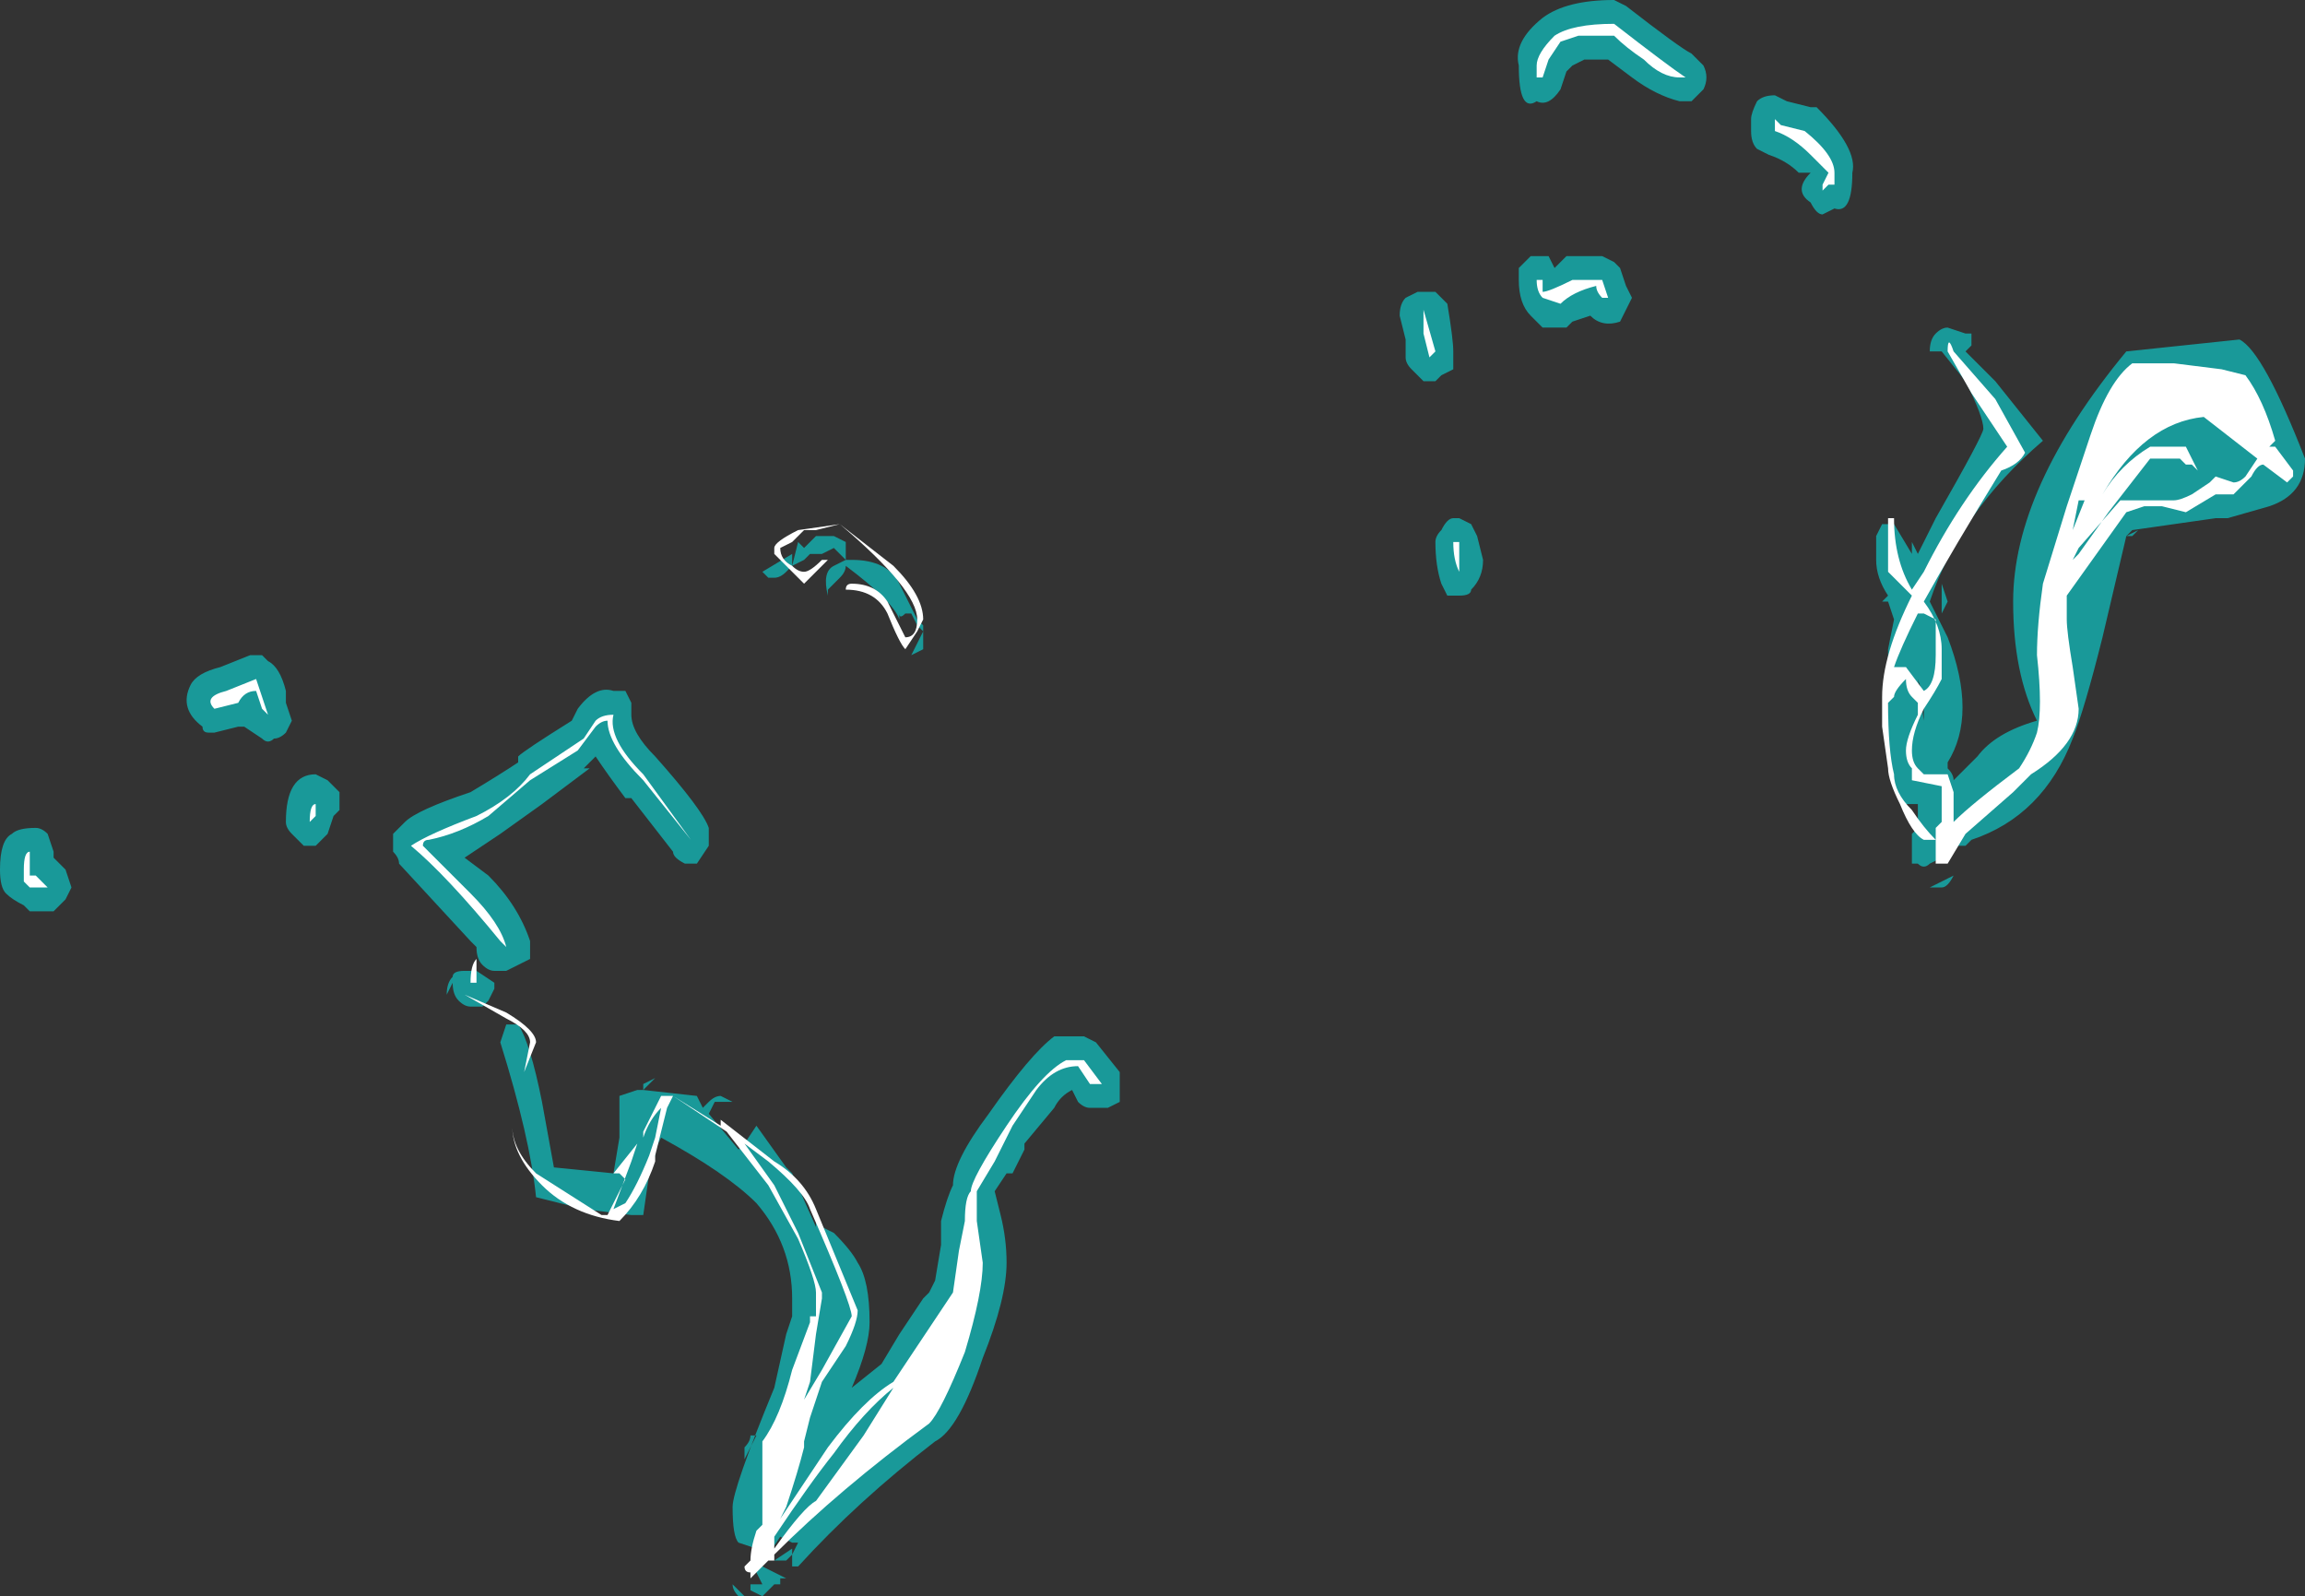 <?xml version="1.0" encoding="UTF-8" standalone="no"?>
<svg xmlns:ffdec="https://www.free-decompiler.com/flash" xmlns:xlink="http://www.w3.org/1999/xlink" ffdec:objectType="shape" height="13.4px" width="19.35px" xmlns="http://www.w3.org/2000/svg">
  <rect width="100%" height="100%" fill="#333333" stroke="none"/>
  <g transform="matrix(1.0, 0.0, 0.0, 1.0, -4.2, 7.95)">
    <path d="M4.3 -0.95 Q4.35 -1.0 4.5 -1.0 4.55 -1.0 4.6 -0.95 L4.65 -0.8 4.65 -0.75 4.75 -0.65 4.8 -0.5 4.75 -0.4 4.65 -0.3 4.45 -0.3 4.4 -0.35 Q4.3 -0.4 4.25 -0.45 4.2 -0.5 4.2 -0.65 4.2 -0.9 4.3 -0.95 M6.05 -2.35 L6.3 -2.45 6.4 -2.45 6.45 -2.4 Q6.55 -2.35 6.6 -2.15 L6.6 -2.05 6.65 -1.9 6.6 -1.8 Q6.55 -1.75 6.5 -1.75 6.45 -1.7 6.4 -1.75 L6.25 -1.85 6.2 -1.85 6.0 -1.8 5.95 -1.8 Q5.9 -1.8 5.9 -1.85 5.7 -2.0 5.8 -2.2 5.85 -2.3 6.05 -2.35 M6.75 -0.85 L6.65 -0.95 Q6.6 -1.0 6.6 -1.05 6.6 -1.45 6.85 -1.45 L6.95 -1.4 7.05 -1.3 Q7.05 -1.2 7.05 -1.15 L7.0 -1.1 6.95 -0.95 6.85 -0.85 6.75 -0.85 M9.05 -2.0 Q9.2 -2.2 9.35 -2.15 L9.45 -2.15 9.5 -2.05 9.5 -1.95 Q9.5 -1.8 9.7 -1.6 10.1 -1.15 10.15 -1.0 10.15 -0.95 10.15 -0.85 L10.05 -0.7 9.95 -0.7 Q9.85 -0.75 9.85 -0.8 L9.5 -1.25 9.45 -1.25 Q9.3 -1.45 9.2 -1.6 L9.1 -1.5 9.15 -1.5 8.75 -1.2 8.4 -0.95 8.1 -0.75 8.3 -0.6 Q8.55 -0.35 8.65 -0.05 8.65 0.0 8.65 0.1 L8.45 0.2 8.35 0.2 Q8.3 0.2 8.25 0.15 8.2 0.1 8.2 0.0 L8.15 -0.05 7.55 -0.7 Q7.55 -0.75 7.5 -0.8 7.5 -0.85 7.5 -0.95 L7.6 -1.05 Q7.7 -1.15 8.15 -1.3 8.4 -1.45 8.55 -1.55 L8.55 -1.6 Q8.6 -1.65 9.0 -1.9 L9.05 -2.0 M16.95 -7.4 Q16.9 -7.6 17.15 -7.8 17.35 -7.95 17.75 -7.95 L17.85 -7.9 Q18.3 -7.55 18.4 -7.5 L18.5 -7.4 Q18.55 -7.3 18.5 -7.2 18.45 -7.15 18.4 -7.1 L18.3 -7.1 Q18.1 -7.15 17.9 -7.3 L17.7 -7.45 17.5 -7.45 17.4 -7.4 17.35 -7.35 17.3 -7.2 Q17.2 -7.05 17.1 -7.1 16.95 -7.0 16.95 -7.4 M10.95 -3.35 L11.05 -3.45 11.2 -3.45 11.3 -3.4 11.3 -3.25 11.35 -3.25 Q11.65 -3.25 11.75 -3.05 L11.9 -2.75 11.95 -2.7 11.95 -2.5 11.85 -2.45 11.95 -2.65 11.9 -2.7 11.85 -2.8 11.8 -2.8 Q11.75 -2.75 11.75 -2.8 L11.75 -2.75 Q11.7 -2.9 11.3 -3.2 11.3 -3.15 11.25 -3.1 L11.15 -3.0 11.15 -2.95 Q11.1 -3.15 11.2 -3.2 L11.3 -3.25 11.2 -3.35 11.1 -3.3 11.0 -3.3 10.95 -3.25 10.85 -3.2 10.9 -3.4 10.95 -3.35 M10.6 -3.15 L10.85 -3.3 10.85 -3.2 10.8 -3.15 Q10.75 -3.1 10.7 -3.1 L10.65 -3.1 10.6 -3.15 M17.75 -5.75 L17.8 -5.7 17.85 -5.55 17.9 -5.45 17.8 -5.25 Q17.65 -5.2 17.55 -5.3 L17.4 -5.25 17.35 -5.2 17.15 -5.2 Q17.1 -5.25 17.05 -5.3 16.95 -5.4 16.95 -5.6 16.95 -5.65 16.95 -5.7 L17.05 -5.8 17.2 -5.8 17.25 -5.7 17.35 -5.8 17.65 -5.8 17.75 -5.75 M16.25 -5.5 L16.35 -5.4 Q16.4 -5.1 16.4 -5.0 L16.4 -4.85 16.3 -4.8 16.25 -4.75 16.15 -4.75 16.05 -4.85 Q16.0 -4.9 16.0 -4.95 L16.0 -5.1 15.95 -5.3 Q15.95 -5.4 16.0 -5.45 L16.1 -5.5 16.25 -5.5 M16.4 -3.6 L16.45 -3.6 16.55 -3.55 16.6 -3.45 16.65 -3.25 Q16.65 -3.1 16.55 -3.0 16.55 -2.95 16.45 -2.95 L16.35 -2.95 16.3 -3.05 Q16.25 -3.2 16.25 -3.4 16.25 -3.45 16.3 -3.5 16.35 -3.6 16.4 -3.6 M18.9 -6.95 Q18.9 -7.0 18.95 -7.1 19.0 -7.15 19.1 -7.15 L19.2 -7.1 19.4 -7.05 19.45 -7.05 Q19.8 -6.7 19.75 -6.5 19.75 -6.15 19.6 -6.2 L19.5 -6.15 Q19.45 -6.15 19.4 -6.25 19.25 -6.35 19.4 -6.5 L19.3 -6.5 Q19.2 -6.6 19.05 -6.65 L18.95 -6.7 Q18.9 -6.75 18.9 -6.85 L18.9 -6.95 M20.7 -5.0 L20.95 -4.75 21.35 -4.25 Q20.65 -3.65 20.4 -2.9 L20.55 -2.6 Q20.8 -1.95 20.55 -1.55 L20.55 -1.5 Q20.6 -1.45 20.6 -1.4 L20.8 -1.6 Q20.95 -1.8 21.3 -1.9 21.1 -2.3 21.1 -2.9 21.1 -3.85 22.05 -5.0 L23.0 -5.1 Q23.2 -5.0 23.55 -4.1 23.55 -3.8 23.25 -3.7 L22.9 -3.6 22.8 -3.6 22.1 -3.5 22.05 -3.45 22.15 -3.5 22.1 -3.45 22.05 -3.45 21.85 -2.6 Q21.7 -2.0 21.6 -1.75 21.35 -1.1 20.75 -0.9 L20.7 -0.85 20.6 -0.85 20.6 -0.8 20.4 -0.7 Q20.35 -0.65 20.3 -0.7 L20.25 -0.7 20.25 -0.95 20.3 -1.0 20.3 -1.2 20.2 -1.2 Q20.15 -1.2 20.15 -1.25 20.1 -1.3 20.1 -1.4 20.05 -1.5 20.05 -1.65 L20.05 -1.8 Q20.05 -2.0 20.05 -2.3 L20.05 -2.5 20.1 -2.75 20.05 -2.9 20.0 -2.9 20.05 -2.95 Q19.95 -3.1 19.95 -3.25 L19.95 -3.45 20.0 -3.55 20.1 -3.55 20.25 -3.3 20.25 -3.4 20.3 -3.3 20.45 -3.6 Q20.85 -4.3 20.85 -4.35 20.85 -4.45 20.7 -4.75 L20.5 -5.0 20.4 -5.0 Q20.4 -5.1 20.45 -5.15 20.5 -5.2 20.55 -5.2 L20.7 -5.15 20.75 -5.15 20.75 -5.05 20.7 -5.0 M21.1 -3.85 L21.1 -3.85 M20.55 -2.9 L20.5 -2.8 20.5 -3.05 20.55 -2.9 M20.3 -2.25 L20.35 -1.9 20.35 -2.1 20.3 -2.25 M20.35 -1.5 L20.25 -1.5 20.3 -1.4 20.3 -1.5 20.35 -1.5 M20.6 -0.6 Q20.55 -0.5 20.5 -0.5 L20.4 -0.5 20.6 -0.6 M20.85 -0.85 L20.85 -0.85 M13.4 0.8 L13.6 1.05 13.6 1.3 13.5 1.35 13.35 1.35 Q13.3 1.35 13.25 1.3 L13.2 1.2 Q13.1 1.25 13.05 1.35 L12.8 1.65 12.8 1.7 12.7 1.9 12.65 1.9 12.55 2.05 12.6 2.25 Q12.65 2.45 12.65 2.65 12.65 2.95 12.45 3.45 12.25 4.05 12.05 4.15 11.4 4.65 10.9 5.2 L10.85 5.2 10.85 5.1 10.8 5.15 10.7 5.15 10.85 5.05 10.85 5.1 10.9 5.0 10.85 5.0 10.75 4.95 10.65 5.1 10.55 5.1 10.55 5.05 10.4 5.0 Q10.35 4.95 10.35 4.7 10.35 4.55 10.7 3.7 L10.8 3.25 10.85 3.1 10.85 2.95 Q10.85 2.5 10.55 2.15 10.3 1.9 9.75 1.6 L9.7 1.7 9.7 1.75 9.65 1.85 9.65 1.9 9.6 2.25 9.5 2.25 9.1 2.2 8.7 2.1 Q8.65 1.6 8.4 0.8 L8.45 0.65 8.55 0.65 Q8.65 0.8 8.75 1.3 L8.85 1.85 9.35 1.9 9.4 1.6 9.4 1.25 9.55 1.2 9.6 1.2 9.6 1.15 9.7 1.1 9.6 1.2 10.05 1.25 10.1 1.35 10.15 1.3 Q10.2 1.25 10.25 1.25 L10.35 1.3 10.2 1.3 10.15 1.4 10.4 1.7 10.45 1.65 10.55 1.5 10.8 1.85 10.85 1.9 11.05 2.35 11.05 2.3 11.1 2.35 11.2 2.4 Q11.35 2.55 11.4 2.65 11.5 2.8 11.5 3.15 11.5 3.35 11.35 3.7 L11.6 3.5 11.75 3.25 11.95 2.95 12.0 2.9 12.05 2.8 12.1 2.5 12.1 2.3 Q12.15 2.1 12.2 2.0 12.2 1.8 12.5 1.4 12.85 0.9 13.05 0.75 L13.3 0.75 13.4 0.8 M10.55 4.1 L10.45 4.3 10.45 4.2 Q10.5 4.15 10.5 4.1 L10.55 4.1 M10.35 5.1 L10.35 5.1 M10.75 5.35 L10.7 5.35 10.6 5.45 10.5 5.4 10.5 5.35 10.6 5.35 10.5 5.15 10.8 5.3 10.75 5.3 10.75 5.35 M10.4 5.45 Q10.35 5.4 10.35 5.35 L10.45 5.45 10.4 5.45 M8.35 0.35 L8.3 0.45 8.25 0.5 8.15 0.5 Q8.1 0.5 8.05 0.45 8.0 0.4 8.0 0.3 L7.95 0.4 Q7.95 0.3 8.0 0.25 8.0 0.2 8.1 0.2 L8.2 0.2 8.35 0.3 8.35 0.35" fill="#00ffff" fill-opacity="0.502" fill-rule="evenodd" stroke="none"/>
    <path d="M4.45 -0.8 Q4.45 -0.75 4.45 -0.65 L4.45 -0.6 4.5 -0.6 4.6 -0.5 4.45 -0.5 4.4 -0.55 4.4 -0.65 Q4.4 -0.8 4.45 -0.8 L4.45 -0.8 M6.4 -2.1 L6.45 -1.95 6.4 -2.0 6.35 -2.15 Q6.25 -2.15 6.2 -2.05 L6.0 -2.0 Q5.9 -2.1 6.1 -2.15 L6.35 -2.25 6.4 -2.1 M6.85 -1.1 L6.8 -1.05 Q6.8 -1.2 6.85 -1.2 L6.85 -1.1 M9.05 -1.65 L8.65 -1.4 8.3 -1.1 Q8.05 -0.95 7.8 -0.9 7.75 -0.9 7.75 -0.85 L8.15 -0.45 Q8.4 -0.2 8.45 0.0 L8.4 -0.05 Q7.95 -0.6 7.65 -0.85 7.8 -0.95 8.2 -1.1 8.5 -1.25 8.65 -1.45 L9.1 -1.75 9.2 -1.9 Q9.25 -1.95 9.35 -1.95 9.3 -1.75 9.6 -1.45 L10.0 -0.9 9.6 -1.4 Q9.3 -1.7 9.3 -1.9 9.25 -1.9 9.2 -1.85 L9.05 -1.65 M17.15 -7.3 L17.1 -7.3 17.1 -7.4 Q17.1 -7.5 17.25 -7.65 17.4 -7.75 17.75 -7.75 18.2 -7.4 18.35 -7.3 L18.3 -7.3 Q18.15 -7.3 18.0 -7.45 17.85 -7.55 17.75 -7.65 L17.45 -7.65 17.3 -7.6 17.2 -7.45 17.15 -7.3 M11.05 -3.5 L10.95 -3.5 10.85 -3.4 10.75 -3.35 Q10.75 -3.25 10.85 -3.2 10.9 -3.15 10.95 -3.15 11.0 -3.15 11.1 -3.25 L11.15 -3.25 10.95 -3.05 10.7 -3.3 10.7 -3.35 Q10.7 -3.4 10.9 -3.5 L11.25 -3.55 11.7 -3.2 Q11.95 -2.95 11.95 -2.75 L11.9 -2.65 11.8 -2.5 Q11.75 -2.55 11.65 -2.8 11.55 -3.0 11.3 -3.0 11.3 -3.05 11.35 -3.05 11.55 -3.05 11.65 -2.9 L11.8 -2.6 Q11.9 -2.6 11.9 -2.75 11.9 -3.0 11.25 -3.55 L11.05 -3.5 M17.65 -5.6 L17.7 -5.45 17.65 -5.45 Q17.6 -5.5 17.6 -5.55 17.4 -5.5 17.3 -5.4 L17.15 -5.45 Q17.1 -5.5 17.1 -5.6 L17.15 -5.6 17.15 -5.5 Q17.2 -5.5 17.4 -5.6 L17.65 -5.6 M16.15 -5.3 L16.15 -5.35 16.25 -5.0 16.2 -4.95 16.15 -5.15 16.15 -5.3 M16.45 -3.4 L16.45 -3.15 Q16.4 -3.25 16.4 -3.4 L16.45 -3.4 M19.1 -6.85 L19.1 -6.95 19.15 -6.9 19.35 -6.85 Q19.6 -6.65 19.6 -6.5 L19.6 -6.4 19.55 -6.4 19.5 -6.35 19.5 -6.4 19.55 -6.5 19.4 -6.65 Q19.25 -6.8 19.1 -6.85 M21.65 -3.75 L21.6 -3.5 21.7 -3.75 21.65 -3.75 M21.0 -4.0 Q20.6 -3.35 20.35 -2.9 20.5 -2.7 20.5 -2.5 L20.5 -2.25 Q20.45 -2.15 20.35 -2.0 20.25 -1.8 20.25 -1.65 20.25 -1.55 20.3 -1.5 L20.35 -1.45 20.55 -1.45 20.6 -1.3 20.6 -1.05 Q20.75 -1.2 21.15 -1.5 21.25 -1.65 21.3 -1.8 21.35 -2.0 21.3 -2.45 21.3 -2.7 21.35 -3.05 L21.55 -3.7 21.75 -4.3 Q21.9 -4.75 22.1 -4.9 L22.45 -4.9 22.85 -4.85 23.05 -4.8 Q23.2 -4.6 23.3 -4.25 L23.25 -4.2 23.3 -4.2 23.45 -4.0 23.45 -3.95 23.4 -3.9 23.2 -4.05 Q23.15 -4.05 23.1 -3.95 L22.95 -3.8 22.8 -3.8 22.55 -3.65 22.35 -3.7 22.2 -3.7 22.05 -3.65 21.55 -2.95 21.55 -2.75 Q21.55 -2.65 21.6 -2.35 L21.65 -2.0 Q21.65 -1.7 21.25 -1.45 L21.1 -1.3 20.7 -0.95 20.55 -0.7 20.45 -0.7 20.45 -0.9 20.35 -0.9 Q20.25 -0.95 20.15 -1.2 20.05 -1.4 20.05 -1.5 L20.0 -1.85 20.0 -2.1 Q20.0 -2.45 20.25 -2.95 L20.05 -3.15 20.05 -3.6 20.1 -3.6 Q20.1 -3.25 20.25 -3.0 L20.35 -3.15 Q20.65 -3.75 21.05 -4.2 L20.75 -4.65 20.55 -5.0 Q20.55 -5.15 20.6 -5.0 L20.95 -4.6 21.2 -4.15 Q21.15 -4.05 21.0 -4.0 M22.25 -3.75 L22.45 -3.75 Q22.5 -3.75 22.6 -3.8 L22.75 -3.9 22.6 -4.05 22.55 -4.05 22.5 -4.1 22.25 -4.1 21.9 -3.65 21.65 -3.3 21.6 -3.25 21.65 -3.35 22.0 -3.75 22.25 -3.75 M22.8 -3.95 L22.95 -3.9 Q23.0 -3.9 23.05 -3.95 L23.15 -4.1 22.7 -4.45 Q22.2 -4.4 21.85 -3.8 22.0 -4.05 22.25 -4.2 L22.55 -4.2 22.65 -4.0 22.75 -3.9 22.8 -3.95 M20.3 -2.8 Q20.15 -2.5 20.1 -2.35 L20.2 -2.35 20.35 -2.15 Q20.45 -2.2 20.45 -2.45 L20.45 -2.75 20.35 -2.8 20.3 -2.8 M20.25 -2.1 Q20.2 -2.15 20.2 -2.25 20.1 -2.15 20.1 -2.1 L20.05 -2.05 Q20.05 -1.65 20.1 -1.45 20.1 -1.3 20.25 -1.15 20.35 -1.0 20.45 -0.9 L20.45 -1.0 20.5 -1.05 20.5 -1.35 20.25 -1.4 20.25 -1.5 Q20.2 -1.55 20.2 -1.65 20.2 -1.75 20.3 -1.95 L20.3 -2.05 20.25 -2.1 M20.65 -1.05 L20.65 -1.05 M13.3 0.95 L13.45 1.15 13.35 1.15 13.25 1.0 Q13.05 1.0 12.9 1.2 L12.7 1.5 12.55 1.8 12.4 2.05 12.4 2.3 12.45 2.65 Q12.45 2.9 12.3 3.4 12.1 3.9 12.0 4.0 11.25 4.55 10.7 5.1 L10.7 5.1 10.7 5.15 10.65 5.15 10.5 5.3 10.5 5.25 Q10.45 5.25 10.45 5.2 L10.5 5.15 Q10.5 5.05 10.55 4.9 L10.6 4.85 10.6 4.6 Q10.6 4.5 10.6 4.3 L10.6 4.15 Q10.75 3.95 10.85 3.55 L11.0 3.15 11.0 3.1 11.05 3.1 11.05 2.9 Q11.05 2.8 10.9 2.45 L10.65 2.0 10.3 1.55 9.85 1.25 9.8 1.35 9.7 1.75 9.7 1.8 Q9.6 2.1 9.4 2.3 9.0 2.25 8.75 2.0 8.5 1.75 8.5 1.5 8.5 1.3 8.6 1.05 L8.65 0.8 Q8.65 0.7 8.45 0.6 L8.1 0.4 8.45 0.55 Q8.7 0.7 8.7 0.8 L8.6 1.05 Q8.5 1.3 8.5 1.5 8.5 1.7 8.7 1.9 L9.25 2.25 9.3 2.25 9.45 1.95 9.4 1.9 9.35 1.9 9.55 1.65 9.5 1.8 9.35 2.2 9.45 2.15 Q9.55 2.0 9.65 1.75 L9.7 1.6 9.75 1.35 Q9.65 1.45 9.6 1.6 L9.6 1.55 9.75 1.25 9.85 1.25 10.25 1.5 10.25 1.45 10.7 1.8 Q10.95 1.95 11.05 2.2 L11.4 3.05 Q11.4 3.15 11.3 3.35 L11.1 3.65 11.0 3.95 10.95 4.15 10.95 4.2 Q10.9 4.4 10.8 4.7 L10.75 4.8 11.15 4.2 Q11.45 3.8 11.7 3.65 L12.2 2.9 12.25 2.55 12.3 2.3 Q12.3 2.1 12.35 2.05 12.35 1.95 12.65 1.5 12.95 1.05 13.15 0.95 L13.3 0.95 M11.1 2.85 L11.1 2.95 11.05 3.25 11.0 3.65 10.95 3.8 11.1 3.55 11.35 3.1 Q11.35 3.0 11.0 2.2 10.95 2.05 10.65 1.8 L10.45 1.65 10.7 2.0 10.9 2.4 11.1 2.9 11.1 2.85 M10.7 4.95 L10.7 5.05 Q10.95 4.7 11.05 4.65 L11.45 4.1 11.7 3.7 Q11.45 3.9 11.2 4.25 11.0 4.5 10.7 4.95 M8.2 0.3 L8.15 0.3 Q8.15 0.15 8.2 0.1 L8.2 0.3" fill="#ffffff" fill-rule="evenodd" stroke="none"/>
  </g>
</svg>

